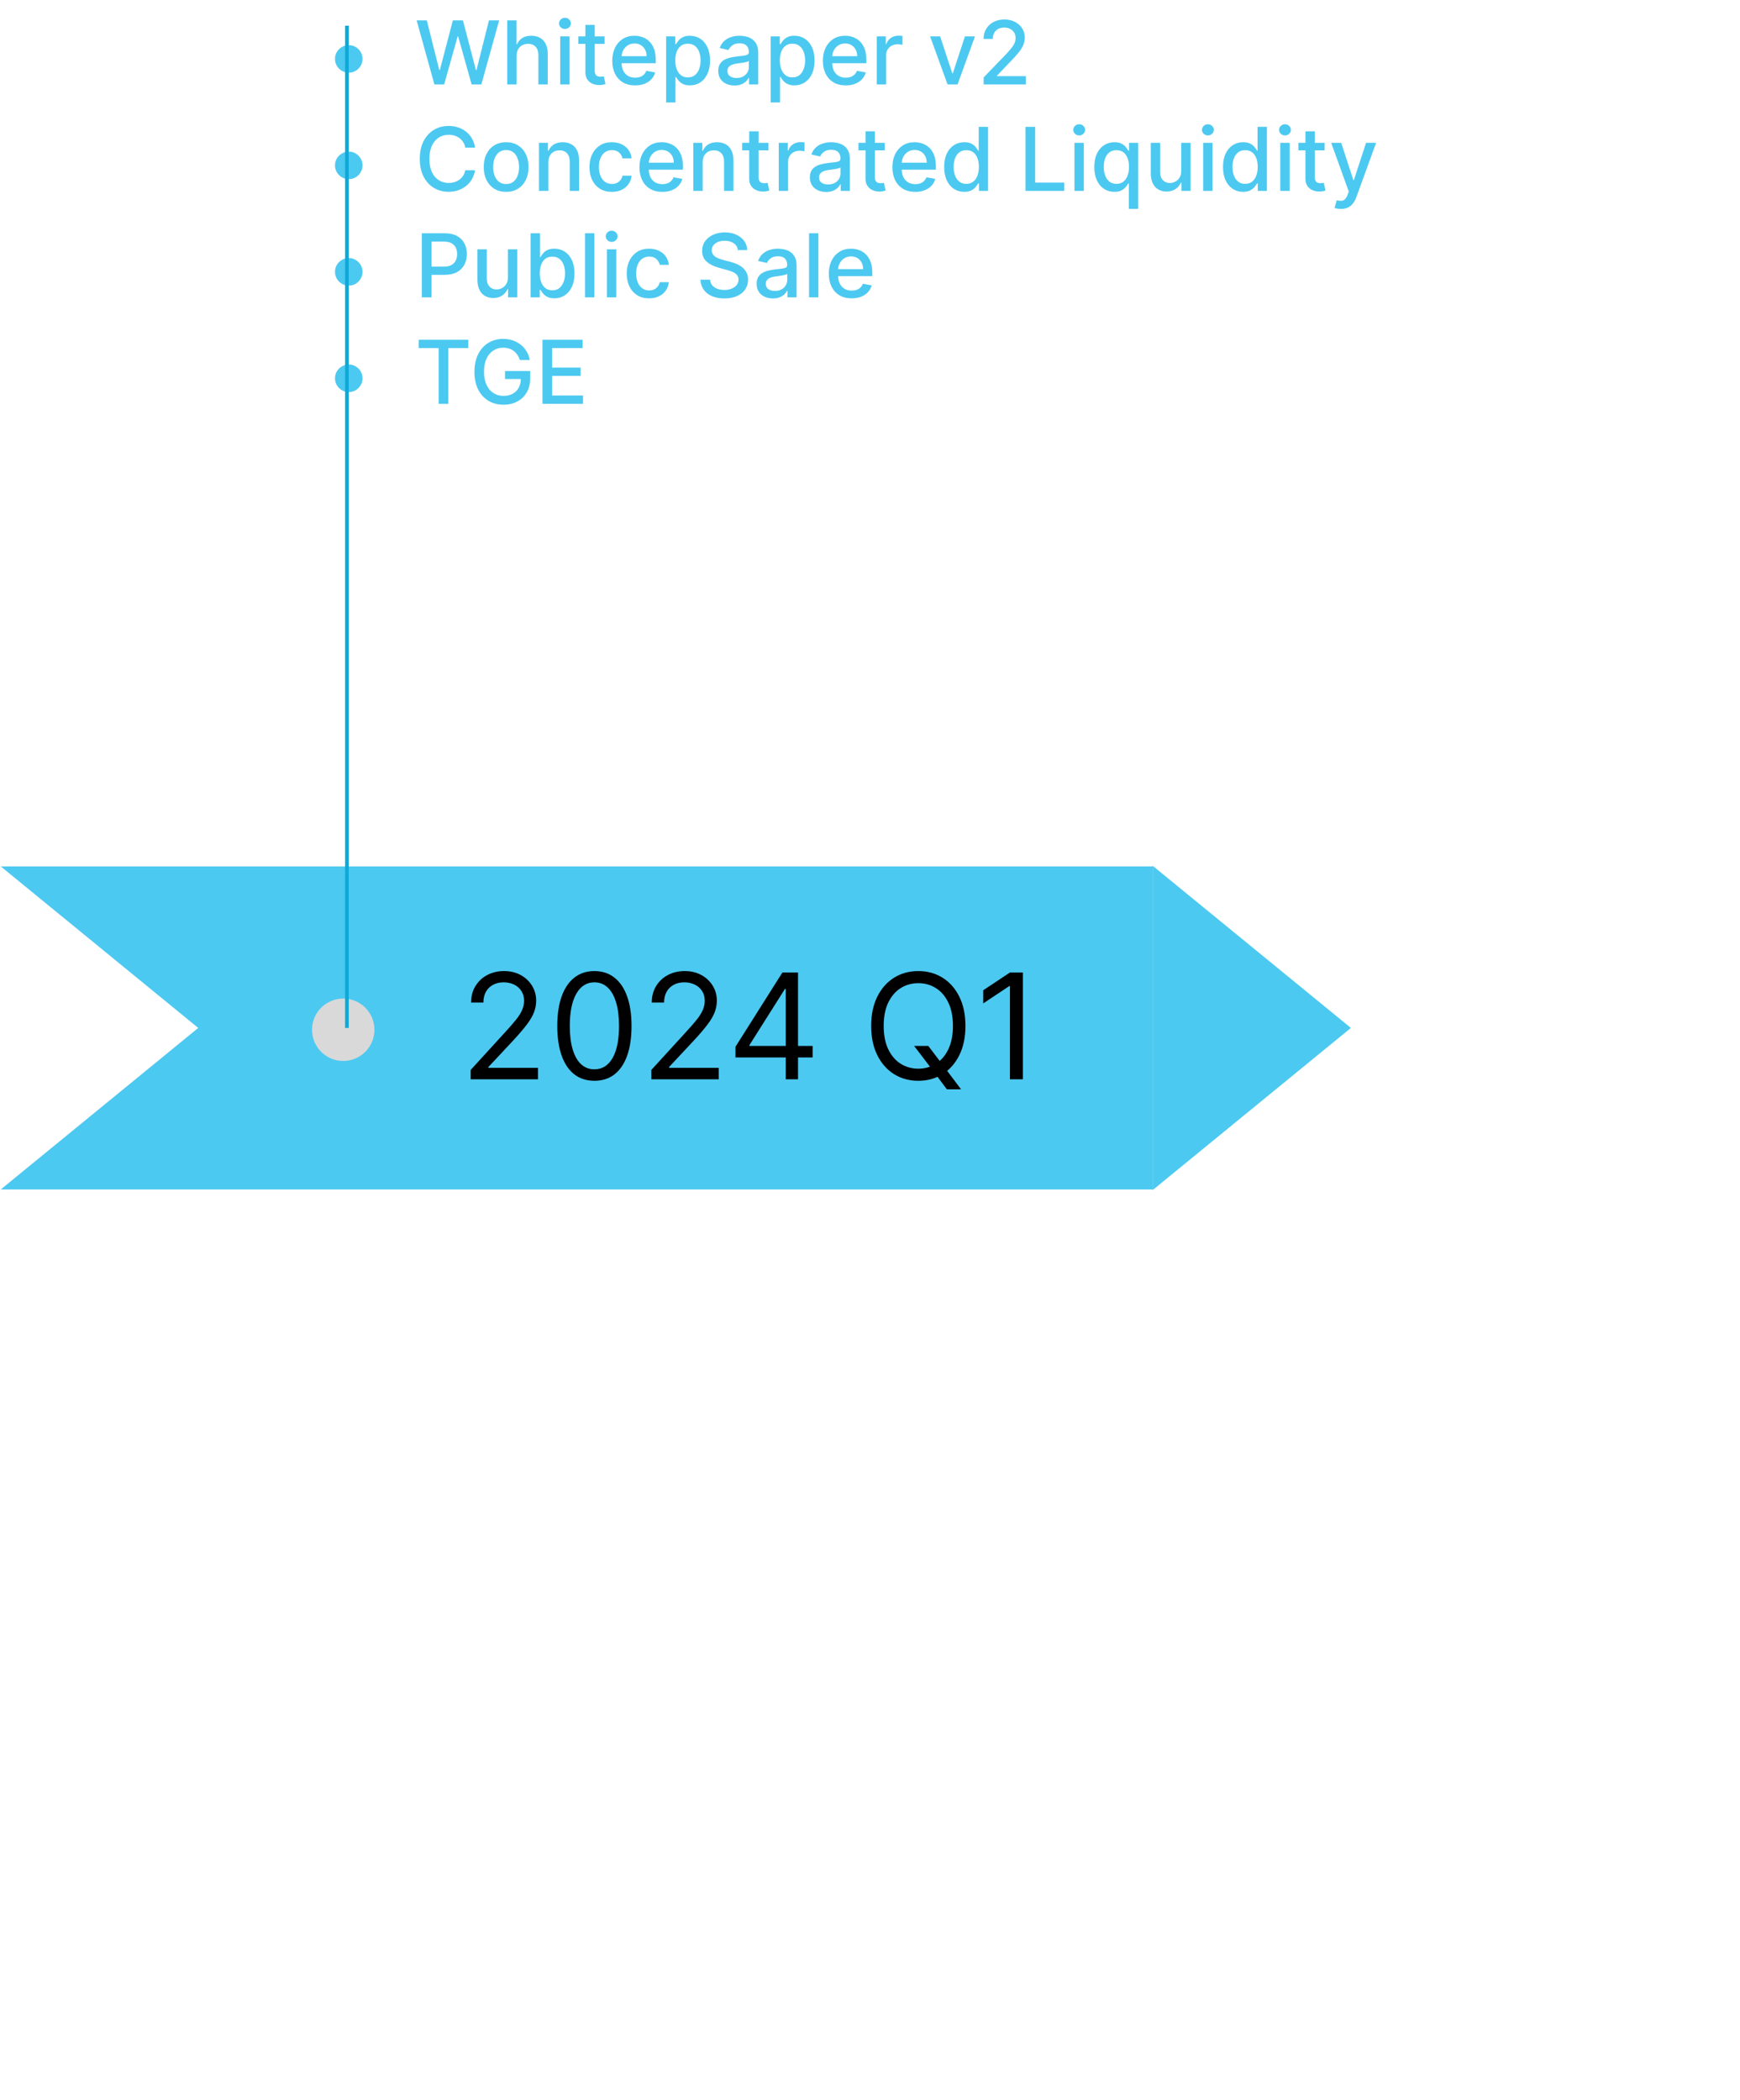 <svg width="474" height="572" viewBox="0 0 474 572" fill="none" xmlns="http://www.w3.org/2000/svg">
<path d="M368.003 280L314.003 324.167V235.833L368.003 280Z" fill="#4CC9F0"/>
<path fill-rule="evenodd" clip-rule="evenodd" d="M0.204 324L54 280L0.204 236H314.003V324H0.204Z" fill="#4CC9F0"/>
<path d="M128.217 294V291.443L137.819 280.932C138.946 279.701 139.874 278.631 140.603 277.722C141.333 276.803 141.872 275.941 142.223 275.136C142.583 274.322 142.762 273.47 142.762 272.58C142.762 271.557 142.516 270.671 142.024 269.923C141.541 269.175 140.878 268.598 140.035 268.19C139.192 267.783 138.245 267.58 137.194 267.58C136.077 267.58 135.101 267.812 134.268 268.276C133.444 268.73 132.805 269.369 132.351 270.193C131.905 271.017 131.683 271.983 131.683 273.091H128.331C128.331 271.386 128.724 269.89 129.51 268.602C130.296 267.314 131.366 266.311 132.72 265.591C134.083 264.871 135.613 264.511 137.308 264.511C139.012 264.511 140.523 264.871 141.839 265.591C143.155 266.311 144.188 267.281 144.936 268.503C145.684 269.724 146.058 271.083 146.058 272.58C146.058 273.65 145.864 274.696 145.476 275.719C145.097 276.732 144.434 277.864 143.487 279.114C142.549 280.354 141.247 281.869 139.581 283.659L133.047 290.648V290.875H146.569V294H128.217ZM161.924 294.398C159.784 294.398 157.961 293.815 156.456 292.651C154.95 291.476 153.799 289.777 153.004 287.551C152.208 285.316 151.811 282.617 151.811 279.455C151.811 276.311 152.208 273.626 153.004 271.401C153.809 269.166 154.964 267.461 156.47 266.287C157.985 265.103 159.803 264.511 161.924 264.511C164.046 264.511 165.859 265.103 167.365 266.287C168.88 267.461 170.035 269.166 170.831 271.401C171.636 273.626 172.038 276.311 172.038 279.455C172.038 282.617 171.64 285.316 170.845 287.551C170.049 289.777 168.899 291.476 167.393 292.651C165.887 293.815 164.065 294.398 161.924 294.398ZM161.924 291.273C164.046 291.273 165.693 290.25 166.868 288.205C168.042 286.159 168.629 283.242 168.629 279.455C168.629 276.936 168.359 274.791 167.819 273.02C167.289 271.249 166.522 269.9 165.518 268.972C164.524 268.044 163.326 267.58 161.924 267.58C159.822 267.58 158.179 268.616 156.995 270.69C155.812 272.755 155.22 275.676 155.22 279.455C155.22 281.973 155.485 284.114 156.015 285.875C156.546 287.636 157.308 288.976 158.302 289.895C159.306 290.813 160.513 291.273 161.924 291.273ZM177.436 294V291.443L187.038 280.932C188.165 279.701 189.093 278.631 189.822 277.722C190.551 276.803 191.091 275.941 191.441 275.136C191.801 274.322 191.981 273.47 191.981 272.58C191.981 271.557 191.735 270.671 191.243 269.923C190.76 269.175 190.097 268.598 189.254 268.19C188.411 267.783 187.464 267.58 186.413 267.58C185.296 267.58 184.32 267.812 183.487 268.276C182.663 268.73 182.024 269.369 181.569 270.193C181.124 271.017 180.902 271.983 180.902 273.091H177.549C177.549 271.386 177.942 269.89 178.728 268.602C179.514 267.314 180.584 266.311 181.939 265.591C183.302 264.871 184.832 264.511 186.527 264.511C188.231 264.511 189.742 264.871 191.058 265.591C192.374 266.311 193.406 267.281 194.155 268.503C194.903 269.724 195.277 271.083 195.277 272.58C195.277 273.65 195.083 274.696 194.694 275.719C194.315 276.732 193.653 277.864 192.706 279.114C191.768 280.354 190.466 281.869 188.799 283.659L182.265 290.648V290.875H195.788V294H177.436ZM200.348 288.034V285.136L213.132 264.909H215.234V269.398H213.814L204.155 284.682V284.909H221.37V288.034H200.348ZM214.041 294V287.153V285.804V264.909H217.393V294H214.041ZM249.023 284.909H252.887L256.125 289.17L256.978 290.307L261.807 296.727H257.944L254.762 292.466L253.966 291.386L249.023 284.909ZM263 279.455C263 282.523 262.446 285.174 261.338 287.409C260.231 289.644 258.711 291.367 256.779 292.58C254.847 293.792 252.641 294.398 250.159 294.398C247.678 294.398 245.472 293.792 243.54 292.58C241.608 291.367 240.088 289.644 238.981 287.409C237.873 285.174 237.319 282.523 237.319 279.455C237.319 276.386 237.873 273.735 238.981 271.5C240.088 269.265 241.608 267.542 243.54 266.33C245.472 265.117 247.678 264.511 250.159 264.511C252.641 264.511 254.847 265.117 256.779 266.33C258.711 267.542 260.231 269.265 261.338 271.5C262.446 273.735 263 276.386 263 279.455ZM259.591 279.455C259.591 276.936 259.17 274.81 258.327 273.077C257.494 271.344 256.362 270.032 254.932 269.142C253.512 268.252 251.921 267.807 250.159 267.807C248.398 267.807 246.802 268.252 245.373 269.142C243.952 270.032 242.82 271.344 241.978 273.077C241.144 274.81 240.728 276.936 240.728 279.455C240.728 281.973 241.144 284.099 241.978 285.832C242.82 287.565 243.952 288.877 245.373 289.767C246.802 290.657 248.398 291.102 250.159 291.102C251.921 291.102 253.512 290.657 254.932 289.767C256.362 288.877 257.494 287.565 258.327 285.832C259.17 284.099 259.591 281.973 259.591 279.455ZM278.64 264.909V294H275.117V268.602H274.946L267.844 273.318V269.739L275.117 264.909H278.64Z" fill="black"/>
<ellipse cx="93.501" cy="280.5" rx="8.5" ry="8.5" fill="#D9D9D9"/>
<path d="M95.007 19.796C94.32 19.796 93.692 19.628 93.124 19.293C92.555 18.952 92.101 18.497 91.76 17.929C91.425 17.361 91.257 16.733 91.257 16.046C91.257 15.352 91.425 14.724 91.76 14.162C92.101 13.594 92.555 13.142 93.124 12.807C93.692 12.466 94.32 12.296 95.007 12.296C95.7 12.296 96.328 12.466 96.891 12.807C97.459 13.142 97.91 13.594 98.246 14.162C98.587 14.724 98.757 15.352 98.757 16.046C98.757 16.733 98.587 17.361 98.246 17.929C97.91 18.497 97.459 18.952 96.891 19.293C96.328 19.628 95.7 19.796 95.007 19.796ZM118.336 23L113.495 5.545H116.265L119.665 19.062H119.827L123.364 5.545H126.109L129.646 19.071H129.807L133.2 5.545H135.978L131.128 23H128.478L124.805 9.926H124.668L120.995 23H118.336ZM140.723 15.227V23H138.175V5.545H140.689V12.04H140.851C141.158 11.335 141.626 10.776 142.257 10.361C142.888 9.946 143.712 9.739 144.729 9.739C145.626 9.739 146.41 9.923 147.081 10.293C147.757 10.662 148.28 11.213 148.649 11.946C149.024 12.673 149.212 13.582 149.212 14.673V23H146.663V14.98C146.663 14.02 146.416 13.276 145.922 12.747C145.428 12.213 144.74 11.946 143.859 11.946C143.257 11.946 142.717 12.074 142.24 12.329C141.768 12.585 141.396 12.96 141.124 13.454C140.856 13.943 140.723 14.534 140.723 15.227ZM152.612 23V9.909H155.16V23H152.612ZM153.899 7.889C153.456 7.889 153.075 7.741 152.757 7.446C152.445 7.145 152.288 6.787 152.288 6.372C152.288 5.952 152.445 5.594 152.757 5.298C153.075 4.997 153.456 4.847 153.899 4.847C154.342 4.847 154.72 4.997 155.033 5.298C155.351 5.594 155.51 5.952 155.51 6.372C155.51 6.787 155.351 7.145 155.033 7.446C154.72 7.741 154.342 7.889 153.899 7.889ZM164.7 9.909V11.954H157.549V9.909H164.7ZM159.467 6.773H162.015V19.156C162.015 19.651 162.089 20.023 162.236 20.273C162.384 20.517 162.575 20.685 162.807 20.776C163.046 20.861 163.305 20.903 163.583 20.903C163.788 20.903 163.967 20.889 164.12 20.861C164.273 20.832 164.393 20.81 164.478 20.793L164.938 22.898C164.79 22.954 164.58 23.011 164.307 23.068C164.035 23.131 163.694 23.165 163.285 23.171C162.614 23.182 161.989 23.062 161.41 22.812C160.83 22.562 160.361 22.176 160.003 21.653C159.646 21.131 159.467 20.474 159.467 19.685V6.773ZM173.02 23.264C171.73 23.264 170.619 22.989 169.687 22.438C168.761 21.881 168.045 21.099 167.54 20.094C167.04 19.082 166.79 17.898 166.79 16.54C166.79 15.199 167.04 14.017 167.54 12.994C168.045 11.972 168.75 11.173 169.653 10.599C170.562 10.026 171.625 9.739 172.841 9.739C173.579 9.739 174.295 9.861 174.989 10.105C175.682 10.349 176.304 10.733 176.855 11.256C177.406 11.778 177.841 12.457 178.159 13.293C178.477 14.122 178.636 15.131 178.636 16.318V17.222H168.23V15.312H176.139C176.139 14.642 176.003 14.048 175.73 13.531C175.457 13.008 175.074 12.597 174.579 12.296C174.091 11.994 173.517 11.844 172.858 11.844C172.142 11.844 171.517 12.02 170.983 12.372C170.454 12.719 170.045 13.173 169.756 13.736C169.472 14.293 169.329 14.898 169.329 15.551V17.043C169.329 17.918 169.483 18.662 169.79 19.276C170.102 19.889 170.537 20.358 171.094 20.682C171.651 21 172.301 21.159 173.045 21.159C173.528 21.159 173.969 21.091 174.366 20.954C174.764 20.812 175.108 20.602 175.398 20.324C175.687 20.046 175.909 19.702 176.062 19.293L178.474 19.727C178.281 20.438 177.935 21.06 177.435 21.594C176.94 22.122 176.318 22.534 175.568 22.829C174.824 23.119 173.974 23.264 173.02 23.264ZM181.464 27.909V9.909H183.952V12.031H184.165C184.313 11.758 184.526 11.443 184.805 11.085C185.083 10.727 185.469 10.415 185.964 10.148C186.458 9.875 187.111 9.739 187.924 9.739C188.981 9.739 189.924 10.006 190.753 10.54C191.583 11.074 192.234 11.844 192.705 12.849C193.182 13.855 193.421 15.065 193.421 16.48C193.421 17.895 193.185 19.108 192.714 20.119C192.242 21.125 191.594 21.901 190.771 22.446C189.947 22.986 189.006 23.256 187.95 23.256C187.154 23.256 186.503 23.122 185.998 22.855C185.498 22.588 185.106 22.276 184.822 21.918C184.538 21.56 184.319 21.241 184.165 20.963H184.012V27.909H181.464ZM183.961 16.454C183.961 17.375 184.094 18.182 184.361 18.875C184.628 19.568 185.015 20.111 185.521 20.503C186.026 20.889 186.646 21.082 187.378 21.082C188.14 21.082 188.776 20.881 189.288 20.477C189.799 20.068 190.185 19.514 190.447 18.815C190.714 18.116 190.847 17.329 190.847 16.454C190.847 15.591 190.717 14.815 190.455 14.128C190.2 13.44 189.813 12.898 189.296 12.5C188.785 12.102 188.146 11.903 187.378 11.903C186.64 11.903 186.015 12.094 185.503 12.474C184.998 12.855 184.614 13.386 184.353 14.068C184.092 14.75 183.961 15.546 183.961 16.454ZM200.086 23.29C199.256 23.29 198.506 23.136 197.836 22.829C197.165 22.517 196.634 22.065 196.242 21.474C195.856 20.884 195.663 20.159 195.663 19.301C195.663 18.562 195.805 17.954 196.089 17.477C196.373 17 196.756 16.622 197.239 16.344C197.722 16.065 198.262 15.855 198.859 15.713C199.455 15.571 200.063 15.463 200.682 15.389C201.467 15.298 202.103 15.224 202.592 15.168C203.08 15.105 203.435 15.006 203.657 14.869C203.878 14.733 203.989 14.511 203.989 14.204V14.145C203.989 13.401 203.779 12.824 203.359 12.415C202.944 12.006 202.325 11.801 201.501 11.801C200.643 11.801 199.967 11.992 199.472 12.372C198.984 12.747 198.646 13.165 198.458 13.625L196.063 13.079C196.347 12.284 196.762 11.642 197.307 11.153C197.859 10.659 198.492 10.301 199.208 10.079C199.924 9.852 200.677 9.739 201.467 9.739C201.989 9.739 202.543 9.801 203.128 9.926C203.719 10.046 204.271 10.267 204.782 10.591C205.299 10.915 205.722 11.378 206.052 11.98C206.381 12.577 206.546 13.352 206.546 14.307V23H204.057V21.21H203.955C203.79 21.54 203.543 21.864 203.214 22.182C202.884 22.5 202.461 22.764 201.944 22.974C201.427 23.185 200.807 23.29 200.086 23.29ZM200.64 21.244C201.344 21.244 201.947 21.105 202.447 20.827C202.952 20.548 203.336 20.185 203.597 19.736C203.864 19.281 203.998 18.796 203.998 18.278V16.591C203.907 16.682 203.731 16.767 203.469 16.847C203.214 16.921 202.921 16.986 202.592 17.043C202.262 17.094 201.941 17.142 201.628 17.188C201.316 17.227 201.055 17.261 200.844 17.29C200.35 17.352 199.898 17.457 199.489 17.605C199.086 17.753 198.762 17.966 198.518 18.244C198.279 18.517 198.16 18.881 198.16 19.335C198.16 19.966 198.393 20.443 198.859 20.767C199.325 21.085 199.918 21.244 200.64 21.244ZM209.94 27.909V9.909H212.429V12.031H212.642C212.79 11.758 213.003 11.443 213.281 11.085C213.56 10.727 213.946 10.415 214.44 10.148C214.935 9.875 215.588 9.739 216.401 9.739C217.457 9.739 218.401 10.006 219.23 10.54C220.06 11.074 220.71 11.844 221.182 12.849C221.659 13.855 221.898 15.065 221.898 16.48C221.898 17.895 221.662 19.108 221.19 20.119C220.719 21.125 220.071 21.901 219.247 22.446C218.423 22.986 217.483 23.256 216.426 23.256C215.631 23.256 214.98 23.122 214.474 22.855C213.974 22.588 213.582 22.276 213.298 21.918C213.014 21.56 212.795 21.241 212.642 20.963H212.489V27.909H209.94ZM212.437 16.454C212.437 17.375 212.571 18.182 212.838 18.875C213.105 19.568 213.491 20.111 213.997 20.503C214.503 20.889 215.122 21.082 215.855 21.082C216.616 21.082 217.253 20.881 217.764 20.477C218.276 20.068 218.662 19.514 218.923 18.815C219.19 18.116 219.324 17.329 219.324 16.454C219.324 15.591 219.193 14.815 218.932 14.128C218.676 13.44 218.29 12.898 217.773 12.5C217.261 12.102 216.622 11.903 215.855 11.903C215.116 11.903 214.491 12.094 213.98 12.474C213.474 12.855 213.091 13.386 212.829 14.068C212.568 14.75 212.437 15.546 212.437 16.454ZM230.395 23.264C229.105 23.264 227.994 22.989 227.062 22.438C226.136 21.881 225.42 21.099 224.915 20.094C224.415 19.082 224.165 17.898 224.165 16.54C224.165 15.199 224.415 14.017 224.915 12.994C225.42 11.972 226.125 11.173 227.028 10.599C227.937 10.026 229 9.739 230.216 9.739C230.954 9.739 231.67 9.861 232.364 10.105C233.057 10.349 233.679 10.733 234.23 11.256C234.781 11.778 235.216 12.457 235.534 13.293C235.852 14.122 236.011 15.131 236.011 16.318V17.222H225.605V15.312H233.514C233.514 14.642 233.378 14.048 233.105 13.531C232.832 13.008 232.449 12.597 231.954 12.296C231.466 11.994 230.892 11.844 230.233 11.844C229.517 11.844 228.892 12.02 228.358 12.372C227.829 12.719 227.42 13.173 227.131 13.736C226.847 14.293 226.704 14.898 226.704 15.551V17.043C226.704 17.918 226.858 18.662 227.165 19.276C227.477 19.889 227.912 20.358 228.469 20.682C229.026 21 229.676 21.159 230.42 21.159C230.903 21.159 231.344 21.091 231.741 20.954C232.139 20.812 232.483 20.602 232.773 20.324C233.062 20.046 233.284 19.702 233.437 19.293L235.849 19.727C235.656 20.438 235.31 21.06 234.81 21.594C234.315 22.122 233.693 22.534 232.943 22.829C232.199 23.119 231.349 23.264 230.395 23.264ZM238.839 23V9.909H241.302V11.989H241.438C241.677 11.284 242.097 10.73 242.7 10.327C243.307 9.918 243.995 9.713 244.762 9.713C244.921 9.713 245.109 9.719 245.325 9.73C245.546 9.741 245.719 9.756 245.844 9.773V12.21C245.742 12.182 245.56 12.151 245.299 12.117C245.038 12.077 244.776 12.057 244.515 12.057C243.913 12.057 243.376 12.185 242.904 12.44C242.438 12.69 242.069 13.04 241.796 13.489C241.523 13.932 241.387 14.438 241.387 15.006V23H238.839ZM265.6 9.909L260.853 23H258.126L253.37 9.909H256.106L259.421 19.983H259.557L262.864 9.909H265.6ZM267.961 23V21.091L273.867 14.972C274.498 14.307 275.018 13.724 275.427 13.224C275.842 12.719 276.151 12.239 276.356 11.784C276.56 11.329 276.663 10.847 276.663 10.335C276.663 9.756 276.526 9.256 276.253 8.835C275.981 8.409 275.609 8.082 275.137 7.855C274.665 7.622 274.134 7.506 273.543 7.506C272.918 7.506 272.373 7.634 271.907 7.889C271.441 8.145 271.083 8.506 270.833 8.972C270.583 9.438 270.458 9.983 270.458 10.608H267.944C267.944 9.545 268.188 8.616 268.677 7.821C269.165 7.026 269.836 6.409 270.688 5.972C271.54 5.528 272.509 5.307 273.594 5.307C274.691 5.307 275.657 5.526 276.492 5.963C277.333 6.395 277.989 6.986 278.461 7.736C278.932 8.48 279.168 9.321 279.168 10.258C279.168 10.906 279.046 11.54 278.802 12.159C278.563 12.778 278.146 13.469 277.549 14.23C276.952 14.986 276.123 15.903 275.06 16.983L271.592 20.614V20.741H279.45V23H267.961ZM95.007 48.795C94.32 48.795 93.692 48.628 93.124 48.293C92.555 47.952 92.101 47.497 91.76 46.929C91.425 46.361 91.257 45.733 91.257 45.045C91.257 44.352 91.425 43.724 91.76 43.162C92.101 42.594 92.555 42.142 93.124 41.807C93.692 41.466 94.32 41.295 95.007 41.295C95.7 41.295 96.328 41.466 96.891 41.807C97.459 42.142 97.91 42.594 98.246 43.162C98.587 43.724 98.757 44.352 98.757 45.045C98.757 45.733 98.587 46.361 98.246 46.929C97.91 47.497 97.459 47.952 96.891 48.293C96.328 48.628 95.7 48.795 95.007 48.795ZM129.415 40.222H126.756C126.654 39.653 126.464 39.153 126.185 38.722C125.907 38.29 125.566 37.923 125.163 37.622C124.759 37.321 124.307 37.094 123.807 36.94C123.313 36.787 122.788 36.71 122.231 36.71C121.225 36.71 120.325 36.963 119.529 37.469C118.739 37.974 118.114 38.716 117.654 39.693C117.2 40.67 116.972 41.864 116.972 43.273C116.972 44.693 117.2 45.892 117.654 46.869C118.114 47.847 118.742 48.585 119.538 49.085C120.333 49.585 121.228 49.835 122.222 49.835C122.773 49.835 123.296 49.761 123.79 49.614C124.29 49.46 124.742 49.236 125.146 48.94C125.549 48.645 125.89 48.284 126.168 47.858C126.452 47.426 126.648 46.932 126.756 46.375L129.415 46.383C129.273 47.242 128.998 48.031 128.589 48.753C128.185 49.469 127.665 50.088 127.029 50.611C126.398 51.128 125.677 51.528 124.864 51.812C124.052 52.097 123.165 52.239 122.205 52.239C120.694 52.239 119.347 51.881 118.165 51.165C116.984 50.443 116.052 49.412 115.37 48.071C114.694 46.73 114.356 45.131 114.356 43.273C114.356 41.409 114.697 39.81 115.378 38.474C116.06 37.133 116.992 36.105 118.174 35.389C119.356 34.668 120.7 34.307 122.205 34.307C123.131 34.307 123.995 34.44 124.796 34.707C125.603 34.969 126.327 35.355 126.969 35.867C127.611 36.372 128.143 36.992 128.563 37.724C128.984 38.452 129.268 39.284 129.415 40.222ZM137.876 52.264C136.649 52.264 135.578 51.983 134.663 51.42C133.749 50.858 133.038 50.071 132.533 49.06C132.027 48.048 131.774 46.867 131.774 45.514C131.774 44.156 132.027 42.969 132.533 41.952C133.038 40.935 133.749 40.145 134.663 39.582C135.578 39.02 136.649 38.739 137.876 38.739C139.104 38.739 140.175 39.02 141.089 39.582C142.004 40.145 142.714 40.935 143.22 41.952C143.726 42.969 143.979 44.156 143.979 45.514C143.979 46.867 143.726 48.048 143.22 49.06C142.714 50.071 142.004 50.858 141.089 51.42C140.175 51.983 139.104 52.264 137.876 52.264ZM137.885 50.125C138.68 50.125 139.339 49.915 139.862 49.494C140.385 49.074 140.771 48.514 141.021 47.815C141.277 47.117 141.405 46.347 141.405 45.506C141.405 44.67 141.277 43.903 141.021 43.205C140.771 42.5 140.385 41.935 139.862 41.508C139.339 41.082 138.68 40.869 137.885 40.869C137.084 40.869 136.419 41.082 135.891 41.508C135.368 41.935 134.979 42.5 134.723 43.205C134.473 43.903 134.348 44.67 134.348 45.506C134.348 46.347 134.473 47.117 134.723 47.815C134.979 48.514 135.368 49.074 135.891 49.494C136.419 49.915 137.084 50.125 137.885 50.125ZM149.371 44.227V52H146.823V38.909H149.269V41.04H149.431C149.732 40.347 150.204 39.79 150.846 39.369C151.494 38.949 152.309 38.739 153.292 38.739C154.184 38.739 154.965 38.926 155.636 39.301C156.306 39.67 156.826 40.222 157.195 40.955C157.565 41.688 157.749 42.594 157.749 43.673V52H155.201V43.98C155.201 43.031 154.954 42.29 154.459 41.756C153.965 41.216 153.286 40.946 152.423 40.946C151.832 40.946 151.306 41.074 150.846 41.33C150.391 41.585 150.03 41.96 149.763 42.455C149.502 42.943 149.371 43.534 149.371 44.227ZM166.681 52.264C165.414 52.264 164.323 51.977 163.408 51.403C162.499 50.824 161.8 50.026 161.312 49.008C160.823 47.992 160.579 46.827 160.579 45.514C160.579 44.185 160.829 43.011 161.329 41.994C161.829 40.972 162.533 40.173 163.442 39.599C164.352 39.026 165.423 38.739 166.655 38.739C167.65 38.739 168.536 38.923 169.315 39.293C170.093 39.656 170.721 40.168 171.198 40.827C171.681 41.486 171.968 42.256 172.059 43.136H169.579C169.442 42.523 169.13 41.994 168.641 41.551C168.158 41.108 167.511 40.886 166.698 40.886C165.988 40.886 165.366 41.074 164.832 41.449C164.303 41.818 163.891 42.347 163.596 43.034C163.3 43.716 163.153 44.523 163.153 45.455C163.153 46.409 163.298 47.233 163.587 47.926C163.877 48.619 164.286 49.156 164.815 49.537C165.349 49.918 165.977 50.108 166.698 50.108C167.181 50.108 167.619 50.02 168.011 49.844C168.408 49.662 168.741 49.403 169.008 49.068C169.28 48.733 169.471 48.33 169.579 47.858H172.059C171.968 48.705 171.692 49.46 171.232 50.125C170.772 50.79 170.155 51.312 169.383 51.693C168.616 52.074 167.715 52.264 166.681 52.264ZM180.426 52.264C179.136 52.264 178.026 51.989 177.094 51.438C176.168 50.881 175.452 50.099 174.946 49.094C174.446 48.082 174.196 46.898 174.196 45.54C174.196 44.199 174.446 43.017 174.946 41.994C175.452 40.972 176.156 40.173 177.06 39.599C177.969 39.026 179.031 38.739 180.247 38.739C180.986 38.739 181.702 38.861 182.395 39.105C183.088 39.349 183.71 39.733 184.261 40.256C184.812 40.778 185.247 41.457 185.565 42.293C185.883 43.122 186.043 44.131 186.043 45.318V46.222H175.636V44.312H183.545C183.545 43.642 183.409 43.048 183.136 42.531C182.864 42.008 182.48 41.597 181.986 41.295C181.497 40.994 180.923 40.844 180.264 40.844C179.548 40.844 178.923 41.02 178.389 41.372C177.861 41.719 177.452 42.173 177.162 42.736C176.878 43.293 176.736 43.898 176.736 44.551V46.043C176.736 46.918 176.889 47.662 177.196 48.276C177.508 48.889 177.943 49.358 178.5 49.682C179.057 50 179.707 50.159 180.452 50.159C180.935 50.159 181.375 50.091 181.773 49.955C182.17 49.812 182.514 49.602 182.804 49.324C183.094 49.045 183.315 48.702 183.469 48.293L185.881 48.727C185.687 49.438 185.341 50.06 184.841 50.594C184.347 51.122 183.724 51.534 182.974 51.83C182.23 52.119 181.381 52.264 180.426 52.264ZM191.418 44.227V52H188.87V38.909H191.316V41.04H191.478C191.779 40.347 192.251 39.79 192.893 39.369C193.54 38.949 194.356 38.739 195.339 38.739C196.231 38.739 197.012 38.926 197.682 39.301C198.353 39.67 198.873 40.222 199.242 40.955C199.611 41.688 199.796 42.594 199.796 43.673V52H197.248V43.98C197.248 43.031 197.001 42.29 196.506 41.756C196.012 41.216 195.333 40.946 194.469 40.946C193.878 40.946 193.353 41.074 192.893 41.33C192.438 41.585 192.077 41.96 191.81 42.455C191.549 42.943 191.418 43.534 191.418 44.227ZM209.325 38.909V40.955H202.174V38.909H209.325ZM204.092 35.773H206.64V48.156C206.64 48.651 206.714 49.023 206.861 49.273C207.009 49.517 207.2 49.685 207.432 49.776C207.671 49.861 207.93 49.903 208.208 49.903C208.413 49.903 208.592 49.889 208.745 49.861C208.898 49.832 209.018 49.81 209.103 49.793L209.563 51.898C209.415 51.955 209.205 52.011 208.932 52.068C208.66 52.131 208.319 52.165 207.91 52.17C207.239 52.182 206.614 52.062 206.035 51.812C205.455 51.562 204.986 51.176 204.628 50.653C204.271 50.131 204.092 49.474 204.092 48.685V35.773ZM212.143 52V38.909H214.606V40.989H214.743C214.981 40.284 215.402 39.73 216.004 39.327C216.612 38.918 217.3 38.713 218.067 38.713C218.226 38.713 218.413 38.719 218.629 38.73C218.851 38.742 219.024 38.756 219.149 38.773V41.21C219.047 41.182 218.865 41.151 218.604 41.117C218.342 41.077 218.081 41.057 217.82 41.057C217.217 41.057 216.68 41.185 216.209 41.44C215.743 41.69 215.374 42.04 215.101 42.489C214.828 42.932 214.692 43.438 214.692 44.006V52H212.143ZM225.047 52.29C224.217 52.29 223.467 52.136 222.797 51.83C222.126 51.517 221.595 51.065 221.203 50.474C220.817 49.883 220.624 49.159 220.624 48.301C220.624 47.562 220.766 46.955 221.05 46.477C221.334 46 221.717 45.622 222.2 45.344C222.683 45.065 223.223 44.855 223.82 44.713C224.416 44.571 225.024 44.463 225.643 44.389C226.428 44.298 227.064 44.224 227.553 44.168C228.041 44.105 228.396 44.006 228.618 43.869C228.839 43.733 228.95 43.511 228.95 43.205V43.145C228.95 42.401 228.74 41.824 228.32 41.415C227.905 41.006 227.285 40.801 226.462 40.801C225.604 40.801 224.928 40.992 224.433 41.372C223.945 41.747 223.606 42.165 223.419 42.625L221.024 42.08C221.308 41.284 221.723 40.642 222.268 40.153C222.82 39.659 223.453 39.301 224.169 39.08C224.885 38.852 225.638 38.739 226.428 38.739C226.95 38.739 227.504 38.801 228.089 38.926C228.68 39.045 229.231 39.267 229.743 39.591C230.26 39.915 230.683 40.378 231.013 40.98C231.342 41.577 231.507 42.352 231.507 43.307V52H229.018V50.21H228.916C228.751 50.54 228.504 50.864 228.175 51.182C227.845 51.5 227.422 51.764 226.905 51.974C226.388 52.185 225.768 52.29 225.047 52.29ZM225.601 50.244C226.305 50.244 226.908 50.105 227.408 49.827C227.913 49.548 228.297 49.185 228.558 48.736C228.825 48.281 228.959 47.795 228.959 47.278V45.591C228.868 45.682 228.692 45.767 228.43 45.847C228.175 45.92 227.882 45.986 227.553 46.043C227.223 46.094 226.902 46.142 226.589 46.188C226.277 46.227 226.016 46.261 225.805 46.29C225.311 46.352 224.859 46.457 224.45 46.605C224.047 46.753 223.723 46.966 223.479 47.244C223.24 47.517 223.121 47.881 223.121 48.335C223.121 48.966 223.354 49.443 223.82 49.767C224.285 50.085 224.879 50.244 225.601 50.244ZM241.012 38.909V40.955H233.861V38.909H241.012ZM235.779 35.773H238.327V48.156C238.327 48.651 238.401 49.023 238.549 49.273C238.697 49.517 238.887 49.685 239.12 49.776C239.359 49.861 239.617 49.903 239.896 49.903C240.1 49.903 240.279 49.889 240.432 49.861C240.586 49.832 240.705 49.81 240.79 49.793L241.251 51.898C241.103 51.955 240.893 52.011 240.62 52.068C240.347 52.131 240.006 52.165 239.597 52.17C238.927 52.182 238.302 52.062 237.722 51.812C237.143 51.562 236.674 51.176 236.316 50.653C235.958 50.131 235.779 49.474 235.779 48.685V35.773ZM249.332 52.264C248.043 52.264 246.932 51.989 246 51.438C245.074 50.881 244.358 50.099 243.852 49.094C243.352 48.082 243.102 46.898 243.102 45.54C243.102 44.199 243.352 43.017 243.852 41.994C244.358 40.972 245.062 40.173 245.966 39.599C246.875 39.026 247.937 38.739 249.153 38.739C249.892 38.739 250.608 38.861 251.301 39.105C251.994 39.349 252.616 39.733 253.168 40.256C253.719 40.778 254.153 41.457 254.472 42.293C254.79 43.122 254.949 44.131 254.949 45.318V46.222H244.543V44.312H252.452C252.452 43.642 252.315 43.048 252.043 42.531C251.77 42.008 251.386 41.597 250.892 41.295C250.403 40.994 249.829 40.844 249.17 40.844C248.454 40.844 247.829 41.02 247.295 41.372C246.767 41.719 246.358 42.173 246.068 42.736C245.784 43.293 245.642 43.898 245.642 44.551V46.043C245.642 46.918 245.795 47.662 246.102 48.276C246.415 48.889 246.849 49.358 247.406 49.682C247.963 50 248.614 50.159 249.358 50.159C249.841 50.159 250.281 50.091 250.679 49.955C251.077 49.812 251.42 49.602 251.71 49.324C252 49.045 252.222 48.702 252.375 48.293L254.787 48.727C254.594 49.438 254.247 50.06 253.747 50.594C253.253 51.122 252.631 51.534 251.881 51.83C251.136 52.119 250.287 52.264 249.332 52.264ZM262.677 52.256C261.62 52.256 260.677 51.986 259.847 51.446C259.023 50.901 258.376 50.125 257.904 49.119C257.438 48.108 257.205 46.895 257.205 45.48C257.205 44.065 257.441 42.855 257.913 41.849C258.39 40.844 259.043 40.074 259.873 39.54C260.702 39.006 261.643 38.739 262.694 38.739C263.506 38.739 264.16 38.875 264.654 39.148C265.154 39.415 265.54 39.727 265.813 40.085C266.092 40.443 266.307 40.758 266.461 41.031H266.614V34.545H269.163V52H266.674V49.963H266.461C266.307 50.242 266.086 50.56 265.796 50.918C265.512 51.276 265.12 51.588 264.62 51.855C264.12 52.122 263.472 52.256 262.677 52.256ZM263.239 50.082C263.972 50.082 264.592 49.889 265.097 49.503C265.609 49.111 265.995 48.568 266.256 47.875C266.523 47.182 266.657 46.375 266.657 45.455C266.657 44.545 266.526 43.75 266.265 43.068C266.003 42.386 265.62 41.855 265.114 41.474C264.609 41.094 263.984 40.903 263.239 40.903C262.472 40.903 261.833 41.102 261.322 41.5C260.81 41.898 260.424 42.44 260.163 43.128C259.907 43.815 259.779 44.591 259.779 45.455C259.779 46.33 259.91 47.117 260.171 47.815C260.432 48.514 260.819 49.068 261.33 49.477C261.847 49.881 262.484 50.082 263.239 50.082ZM279.356 52V34.545H281.989V49.733H289.898V52H279.356ZM292.698 52V38.909H295.246V52H292.698ZM293.985 36.889C293.542 36.889 293.161 36.742 292.843 36.446C292.53 36.145 292.374 35.787 292.374 35.372C292.374 34.952 292.53 34.594 292.843 34.298C293.161 33.997 293.542 33.847 293.985 33.847C294.428 33.847 294.806 33.997 295.119 34.298C295.437 34.594 295.596 34.952 295.596 35.372C295.596 35.787 295.437 36.145 295.119 36.446C294.806 36.742 294.428 36.889 293.985 36.889ZM307.513 56.909V49.963H307.359C307.206 50.242 306.984 50.56 306.695 50.918C306.41 51.276 306.018 51.588 305.518 51.855C305.018 52.122 304.371 52.256 303.575 52.256C302.518 52.256 301.575 51.986 300.746 51.446C299.922 50.901 299.274 50.125 298.803 49.119C298.337 48.108 298.104 46.895 298.104 45.48C298.104 44.065 298.339 42.855 298.811 41.849C299.288 40.844 299.942 40.074 300.771 39.54C301.601 39.006 302.541 38.739 303.592 38.739C304.405 38.739 305.058 38.875 305.553 39.148C306.053 39.415 306.439 39.727 306.712 40.085C306.99 40.443 307.206 40.758 307.359 41.031H307.572V38.909H310.061V56.909H307.513ZM304.138 50.082C304.871 50.082 305.49 49.889 305.996 49.503C306.507 49.111 306.893 48.568 307.155 47.875C307.422 47.182 307.555 46.375 307.555 45.455C307.555 44.545 307.425 43.75 307.163 43.068C306.902 42.386 306.518 41.855 306.013 41.474C305.507 41.094 304.882 40.903 304.138 40.903C303.371 40.903 302.731 41.102 302.22 41.5C301.709 41.898 301.322 42.44 301.061 43.128C300.805 43.815 300.678 44.591 300.678 45.455C300.678 46.33 300.808 47.117 301.07 47.815C301.331 48.514 301.717 49.068 302.229 49.477C302.746 49.881 303.382 50.082 304.138 50.082ZM321.78 46.571V38.909H324.337V52H321.831V49.733H321.695C321.393 50.432 320.91 51.014 320.246 51.48C319.587 51.94 318.766 52.17 317.783 52.17C316.942 52.17 316.197 51.986 315.55 51.617C314.908 51.242 314.402 50.688 314.033 49.955C313.669 49.222 313.487 48.315 313.487 47.236V38.909H316.035V46.929C316.035 47.821 316.283 48.531 316.777 49.06C317.271 49.588 317.913 49.852 318.703 49.852C319.18 49.852 319.655 49.733 320.126 49.494C320.604 49.256 320.999 48.895 321.311 48.412C321.629 47.929 321.785 47.315 321.78 46.571ZM327.761 52V38.909H330.309V52H327.761ZM329.048 36.889C328.604 36.889 328.224 36.742 327.905 36.446C327.593 36.145 327.437 35.787 327.437 35.372C327.437 34.952 327.593 34.594 327.905 34.298C328.224 33.997 328.604 33.847 329.048 33.847C329.491 33.847 329.869 33.997 330.181 34.298C330.499 34.594 330.658 34.952 330.658 35.372C330.658 35.787 330.499 36.145 330.181 36.446C329.869 36.742 329.491 36.889 329.048 36.889ZM338.638 52.256C337.581 52.256 336.638 51.986 335.808 51.446C334.984 50.901 334.337 50.125 333.865 49.119C333.399 48.108 333.166 46.895 333.166 45.48C333.166 44.065 333.402 42.855 333.874 41.849C334.351 40.844 335.004 40.074 335.834 39.54C336.663 39.006 337.604 38.739 338.655 38.739C339.467 38.739 340.121 38.875 340.615 39.148C341.115 39.415 341.501 39.727 341.774 40.085C342.053 40.443 342.268 40.758 342.422 41.031H342.575V34.545H345.124V52H342.635V49.963H342.422C342.268 50.242 342.047 50.56 341.757 50.918C341.473 51.276 341.081 51.588 340.581 51.855C340.081 52.122 339.433 52.256 338.638 52.256ZM339.2 50.082C339.933 50.082 340.553 49.889 341.058 49.503C341.57 49.111 341.956 48.568 342.217 47.875C342.484 47.182 342.618 46.375 342.618 45.455C342.618 44.545 342.487 43.75 342.226 43.068C341.964 42.386 341.581 41.855 341.075 41.474C340.57 41.094 339.945 40.903 339.2 40.903C338.433 40.903 337.794 41.102 337.283 41.5C336.771 41.898 336.385 42.44 336.124 43.128C335.868 43.815 335.74 44.591 335.74 45.455C335.74 46.33 335.871 47.117 336.132 47.815C336.393 48.514 336.78 49.068 337.291 49.477C337.808 49.881 338.445 50.082 339.2 50.082ZM348.761 52V38.909H351.309V52H348.761ZM350.048 36.889C349.604 36.889 349.224 36.742 348.905 36.446C348.593 36.145 348.437 35.787 348.437 35.372C348.437 34.952 348.593 34.594 348.905 34.298C349.224 33.997 349.604 33.847 350.048 33.847C350.491 33.847 350.869 33.997 351.181 34.298C351.499 34.594 351.658 34.952 351.658 35.372C351.658 35.787 351.499 36.145 351.181 36.446C350.869 36.742 350.491 36.889 350.048 36.889ZM360.848 38.909V40.955H353.697V38.909H360.848ZM355.615 35.773H358.163V48.156C358.163 48.651 358.237 49.023 358.385 49.273C358.533 49.517 358.723 49.685 358.956 49.776C359.195 49.861 359.453 49.903 359.731 49.903C359.936 49.903 360.115 49.889 360.268 49.861C360.422 49.832 360.541 49.81 360.626 49.793L361.087 51.898C360.939 51.955 360.729 52.011 360.456 52.068C360.183 52.131 359.842 52.165 359.433 52.17C358.763 52.182 358.138 52.062 357.558 51.812C356.979 51.562 356.51 51.176 356.152 50.653C355.794 50.131 355.615 49.474 355.615 48.685V35.773ZM365.278 56.909C364.897 56.909 364.55 56.878 364.238 56.815C363.925 56.758 363.692 56.696 363.539 56.628L364.153 54.54C364.619 54.665 365.033 54.719 365.397 54.702C365.761 54.685 366.082 54.548 366.36 54.293C366.644 54.037 366.894 53.619 367.11 53.04L367.425 52.17L362.636 38.909H365.363L368.678 49.068H368.815L372.13 38.909H374.866L369.471 53.747C369.221 54.429 368.903 55.006 368.516 55.477C368.13 55.955 367.67 56.312 367.136 56.551C366.602 56.79 365.982 56.909 365.278 56.909ZM95.007 77.796C94.32 77.796 93.692 77.628 93.124 77.293C92.555 76.952 92.101 76.497 91.76 75.929C91.425 75.361 91.257 74.733 91.257 74.046C91.257 73.352 91.425 72.724 91.76 72.162C92.101 71.594 92.555 71.142 93.124 70.807C93.692 70.466 94.32 70.296 95.007 70.296C95.7 70.296 96.328 70.466 96.891 70.807C97.459 71.142 97.91 71.594 98.246 72.162C98.587 72.724 98.757 73.352 98.757 74.046C98.757 74.733 98.587 75.361 98.246 75.929C97.91 76.497 97.459 76.952 96.891 77.293C96.328 77.628 95.7 77.796 95.007 77.796ZM114.918 81V63.545H121.14C122.498 63.545 123.623 63.793 124.515 64.287C125.407 64.781 126.075 65.457 126.518 66.315C126.961 67.168 127.182 68.128 127.182 69.196C127.182 70.27 126.958 71.236 126.509 72.094C126.066 72.946 125.396 73.622 124.498 74.122C123.606 74.617 122.484 74.864 121.131 74.864H116.853V72.631H120.893C121.751 72.631 122.447 72.483 122.981 72.188C123.515 71.886 123.907 71.477 124.157 70.96C124.407 70.443 124.532 69.855 124.532 69.196C124.532 68.537 124.407 67.952 124.157 67.44C123.907 66.929 123.512 66.528 122.972 66.239C122.438 65.949 121.734 65.804 120.859 65.804H117.552V81H114.918ZM138.358 75.571V67.909H140.915V81H138.409V78.733H138.273C137.972 79.432 137.489 80.014 136.824 80.48C136.165 80.94 135.344 81.171 134.361 81.171C133.52 81.171 132.776 80.986 132.128 80.617C131.486 80.242 130.98 79.688 130.611 78.954C130.247 78.222 130.065 77.315 130.065 76.236V67.909H132.614V75.929C132.614 76.821 132.861 77.531 133.355 78.06C133.849 78.588 134.491 78.852 135.281 78.852C135.758 78.852 136.233 78.733 136.704 78.494C137.182 78.256 137.577 77.895 137.889 77.412C138.207 76.929 138.364 76.315 138.358 75.571ZM144.543 81V63.545H147.092V70.031H147.245C147.393 69.758 147.606 69.443 147.884 69.085C148.163 68.727 148.549 68.415 149.043 68.148C149.538 67.875 150.191 67.739 151.003 67.739C152.06 67.739 153.003 68.006 153.833 68.54C154.663 69.074 155.313 69.844 155.785 70.849C156.262 71.855 156.501 73.065 156.501 74.48C156.501 75.895 156.265 77.108 155.793 78.119C155.322 79.125 154.674 79.901 153.85 80.446C153.026 80.986 152.086 81.256 151.029 81.256C150.234 81.256 149.583 81.122 149.077 80.855C148.577 80.588 148.185 80.276 147.901 79.918C147.617 79.56 147.398 79.242 147.245 78.963H147.032V81H144.543ZM147.04 74.454C147.04 75.375 147.174 76.182 147.441 76.875C147.708 77.568 148.094 78.111 148.6 78.503C149.106 78.889 149.725 79.082 150.458 79.082C151.219 79.082 151.856 78.881 152.367 78.477C152.878 78.068 153.265 77.514 153.526 76.815C153.793 76.117 153.927 75.329 153.927 74.454C153.927 73.591 153.796 72.815 153.535 72.128C153.279 71.44 152.893 70.898 152.376 70.5C151.864 70.102 151.225 69.903 150.458 69.903C149.719 69.903 149.094 70.094 148.583 70.474C148.077 70.855 147.694 71.386 147.432 72.068C147.171 72.75 147.04 73.546 147.04 74.454ZM161.91 63.545V81H159.362V63.545H161.91ZM165.339 81V67.909H167.887V81H165.339ZM166.626 65.889C166.182 65.889 165.802 65.742 165.484 65.446C165.171 65.145 165.015 64.787 165.015 64.372C165.015 63.952 165.171 63.594 165.484 63.298C165.802 62.997 166.182 62.847 166.626 62.847C167.069 62.847 167.447 62.997 167.759 63.298C168.077 63.594 168.236 63.952 168.236 64.372C168.236 64.787 168.077 65.145 167.759 65.446C167.447 65.742 167.069 65.889 166.626 65.889ZM176.829 81.264C175.562 81.264 174.472 80.977 173.557 80.403C172.648 79.824 171.949 79.026 171.46 78.008C170.972 76.992 170.727 75.827 170.727 74.514C170.727 73.185 170.977 72.011 171.477 70.994C171.977 69.972 172.682 69.173 173.591 68.599C174.5 68.026 175.571 67.739 176.804 67.739C177.798 67.739 178.685 67.923 179.463 68.293C180.241 68.656 180.869 69.168 181.347 69.827C181.829 70.486 182.116 71.256 182.207 72.136H179.727C179.591 71.523 179.278 70.994 178.79 70.551C178.307 70.108 177.659 69.886 176.847 69.886C176.136 69.886 175.514 70.074 174.98 70.449C174.452 70.818 174.04 71.347 173.744 72.034C173.449 72.716 173.301 73.523 173.301 74.454C173.301 75.409 173.446 76.233 173.736 76.926C174.026 77.619 174.435 78.156 174.963 78.537C175.497 78.918 176.125 79.108 176.847 79.108C177.329 79.108 177.767 79.02 178.159 78.844C178.557 78.662 178.889 78.403 179.156 78.068C179.429 77.733 179.619 77.329 179.727 76.858H182.207C182.116 77.704 181.841 78.46 181.381 79.125C180.92 79.79 180.304 80.312 179.531 80.693C178.764 81.074 177.864 81.264 176.829 81.264ZM201.008 68.131C200.918 67.324 200.543 66.699 199.883 66.256C199.224 65.807 198.395 65.582 197.395 65.582C196.679 65.582 196.06 65.696 195.537 65.923C195.014 66.145 194.608 66.452 194.318 66.844C194.034 67.23 193.892 67.671 193.892 68.165C193.892 68.579 193.989 68.938 194.182 69.239C194.381 69.54 194.639 69.793 194.957 69.997C195.281 70.196 195.628 70.364 195.997 70.5C196.366 70.631 196.722 70.739 197.062 70.824L198.767 71.267C199.324 71.403 199.895 71.588 200.48 71.821C201.065 72.054 201.608 72.361 202.108 72.742C202.608 73.122 203.011 73.594 203.318 74.156C203.631 74.719 203.787 75.392 203.787 76.176C203.787 77.165 203.531 78.043 203.02 78.81C202.514 79.577 201.778 80.182 200.812 80.625C199.852 81.068 198.69 81.29 197.327 81.29C196.02 81.29 194.889 81.082 193.935 80.668C192.98 80.253 192.233 79.665 191.693 78.903C191.153 78.136 190.855 77.227 190.798 76.176H193.44C193.491 76.807 193.696 77.332 194.054 77.753C194.418 78.168 194.881 78.477 195.443 78.682C196.011 78.881 196.633 78.98 197.31 78.98C198.054 78.98 198.716 78.864 199.295 78.631C199.881 78.392 200.341 78.062 200.676 77.642C201.011 77.216 201.179 76.719 201.179 76.151C201.179 75.633 201.031 75.21 200.736 74.881C200.446 74.551 200.051 74.278 199.551 74.062C199.057 73.847 198.497 73.656 197.872 73.492L195.81 72.929C194.412 72.548 193.304 71.989 192.486 71.25C191.673 70.511 191.267 69.534 191.267 68.318C191.267 67.312 191.54 66.435 192.085 65.685C192.631 64.935 193.369 64.352 194.301 63.938C195.233 63.517 196.284 63.307 197.454 63.307C198.636 63.307 199.679 63.514 200.582 63.929C201.491 64.344 202.207 64.915 202.73 65.642C203.253 66.364 203.526 67.193 203.548 68.131H201.008ZM210.539 81.29C209.709 81.29 208.959 81.136 208.289 80.829C207.619 80.517 207.087 80.065 206.695 79.474C206.309 78.883 206.116 78.159 206.116 77.301C206.116 76.562 206.258 75.954 206.542 75.477C206.826 75 207.209 74.622 207.692 74.344C208.175 74.065 208.715 73.855 209.312 73.713C209.908 73.571 210.516 73.463 211.136 73.389C211.92 73.298 212.556 73.224 213.045 73.168C213.533 73.105 213.888 73.006 214.11 72.869C214.332 72.733 214.442 72.511 214.442 72.204V72.145C214.442 71.401 214.232 70.824 213.812 70.415C213.397 70.006 212.778 69.801 211.954 69.801C211.096 69.801 210.42 69.992 209.925 70.372C209.437 70.747 209.099 71.165 208.911 71.625L206.516 71.079C206.8 70.284 207.215 69.642 207.761 69.153C208.312 68.659 208.945 68.301 209.661 68.079C210.377 67.852 211.13 67.739 211.92 67.739C212.442 67.739 212.996 67.801 213.582 67.926C214.173 68.046 214.724 68.267 215.235 68.591C215.752 68.915 216.175 69.378 216.505 69.98C216.834 70.577 216.999 71.352 216.999 72.307V81H214.511V79.21H214.408C214.244 79.54 213.996 79.864 213.667 80.182C213.337 80.5 212.914 80.764 212.397 80.974C211.88 81.185 211.261 81.29 210.539 81.29ZM211.093 79.244C211.798 79.244 212.4 79.105 212.9 78.827C213.405 78.548 213.789 78.185 214.05 77.736C214.317 77.281 214.451 76.796 214.451 76.278V74.591C214.36 74.682 214.184 74.767 213.923 74.847C213.667 74.921 213.374 74.986 213.045 75.043C212.715 75.094 212.394 75.142 212.082 75.188C211.769 75.227 211.508 75.261 211.298 75.29C210.803 75.352 210.352 75.457 209.942 75.605C209.539 75.753 209.215 75.966 208.971 76.244C208.732 76.517 208.613 76.881 208.613 77.335C208.613 77.966 208.846 78.443 209.312 78.767C209.778 79.085 210.371 79.244 211.093 79.244ZM222.942 63.545V81H220.393V63.545H222.942ZM232.012 81.264C230.722 81.264 229.611 80.989 228.68 80.438C227.753 79.881 227.038 79.099 226.532 78.094C226.032 77.082 225.782 75.898 225.782 74.54C225.782 73.199 226.032 72.017 226.532 70.994C227.038 69.972 227.742 69.173 228.646 68.599C229.555 68.026 230.617 67.739 231.833 67.739C232.572 67.739 233.288 67.861 233.981 68.105C234.674 68.349 235.296 68.733 235.847 69.256C236.398 69.778 236.833 70.457 237.151 71.293C237.469 72.122 237.628 73.131 237.628 74.318V75.222H227.222V73.312H235.131C235.131 72.642 234.995 72.048 234.722 71.531C234.45 71.008 234.066 70.597 233.572 70.296C233.083 69.994 232.509 69.844 231.85 69.844C231.134 69.844 230.509 70.02 229.975 70.372C229.447 70.719 229.038 71.173 228.748 71.736C228.464 72.293 228.322 72.898 228.322 73.551V75.043C228.322 75.918 228.475 76.662 228.782 77.276C229.094 77.889 229.529 78.358 230.086 78.682C230.643 79 231.293 79.159 232.038 79.159C232.521 79.159 232.961 79.091 233.359 78.954C233.756 78.812 234.1 78.602 234.39 78.324C234.68 78.046 234.901 77.702 235.055 77.293L237.467 77.727C237.273 78.438 236.927 79.06 236.427 79.594C235.932 80.122 235.31 80.534 234.56 80.829C233.816 81.119 232.967 81.264 232.012 81.264ZM95.007 106.795C94.32 106.795 93.692 106.628 93.124 106.293C92.555 105.952 92.101 105.497 91.76 104.929C91.425 104.361 91.257 103.733 91.257 103.045C91.257 102.352 91.425 101.724 91.76 101.162C92.101 100.594 92.555 100.142 93.124 99.807C93.692 99.466 94.32 99.296 95.007 99.296C95.7 99.296 96.328 99.466 96.891 99.807C97.459 100.142 97.91 100.594 98.246 101.162C98.587 101.724 98.757 102.352 98.757 103.045C98.757 103.733 98.587 104.361 98.246 104.929C97.91 105.497 97.459 105.952 96.891 106.293C96.328 106.628 95.7 106.795 95.007 106.795ZM114.057 94.812V92.546H127.566V94.812H122.12V110H119.495V94.812H114.057ZM141.614 98.06C141.449 97.543 141.227 97.079 140.949 96.671C140.676 96.256 140.349 95.903 139.969 95.614C139.588 95.318 139.153 95.094 138.665 94.94C138.182 94.787 137.651 94.71 137.071 94.71C136.088 94.71 135.202 94.963 134.412 95.469C133.622 95.974 132.997 96.716 132.537 97.693C132.082 98.665 131.855 99.855 131.855 101.264C131.855 102.679 132.085 103.875 132.545 104.852C133.006 105.83 133.636 106.571 134.437 107.077C135.239 107.582 136.151 107.835 137.173 107.835C138.122 107.835 138.949 107.642 139.653 107.256C140.364 106.869 140.912 106.324 141.298 105.619C141.69 104.909 141.886 104.074 141.886 103.114L142.568 103.241H137.574V101.068H144.435V103.054C144.435 104.52 144.122 105.793 143.497 106.872C142.878 107.946 142.02 108.776 140.923 109.361C139.832 109.946 138.582 110.239 137.173 110.239C135.594 110.239 134.207 109.875 133.014 109.148C131.827 108.42 130.901 107.389 130.236 106.054C129.571 104.713 129.239 103.122 129.239 101.281C129.239 99.889 129.432 98.639 129.818 97.531C130.204 96.423 130.747 95.483 131.446 94.71C132.151 93.932 132.977 93.338 133.926 92.929C134.881 92.514 135.923 92.307 137.054 92.307C137.997 92.307 138.875 92.446 139.687 92.724C140.506 93.003 141.233 93.398 141.869 93.909C142.511 94.421 143.043 95.028 143.463 95.733C143.883 96.432 144.168 97.207 144.315 98.06H141.614ZM147.778 110V92.546H158.721V94.812H150.411V100.131H158.15V102.389H150.411V107.733H158.823V110H147.778Z" fill="#4CC9F0"/>
<line x1="94.501" y1="7" x2="94.501" y2="280" stroke="#0FA9D9"/>
</svg>
